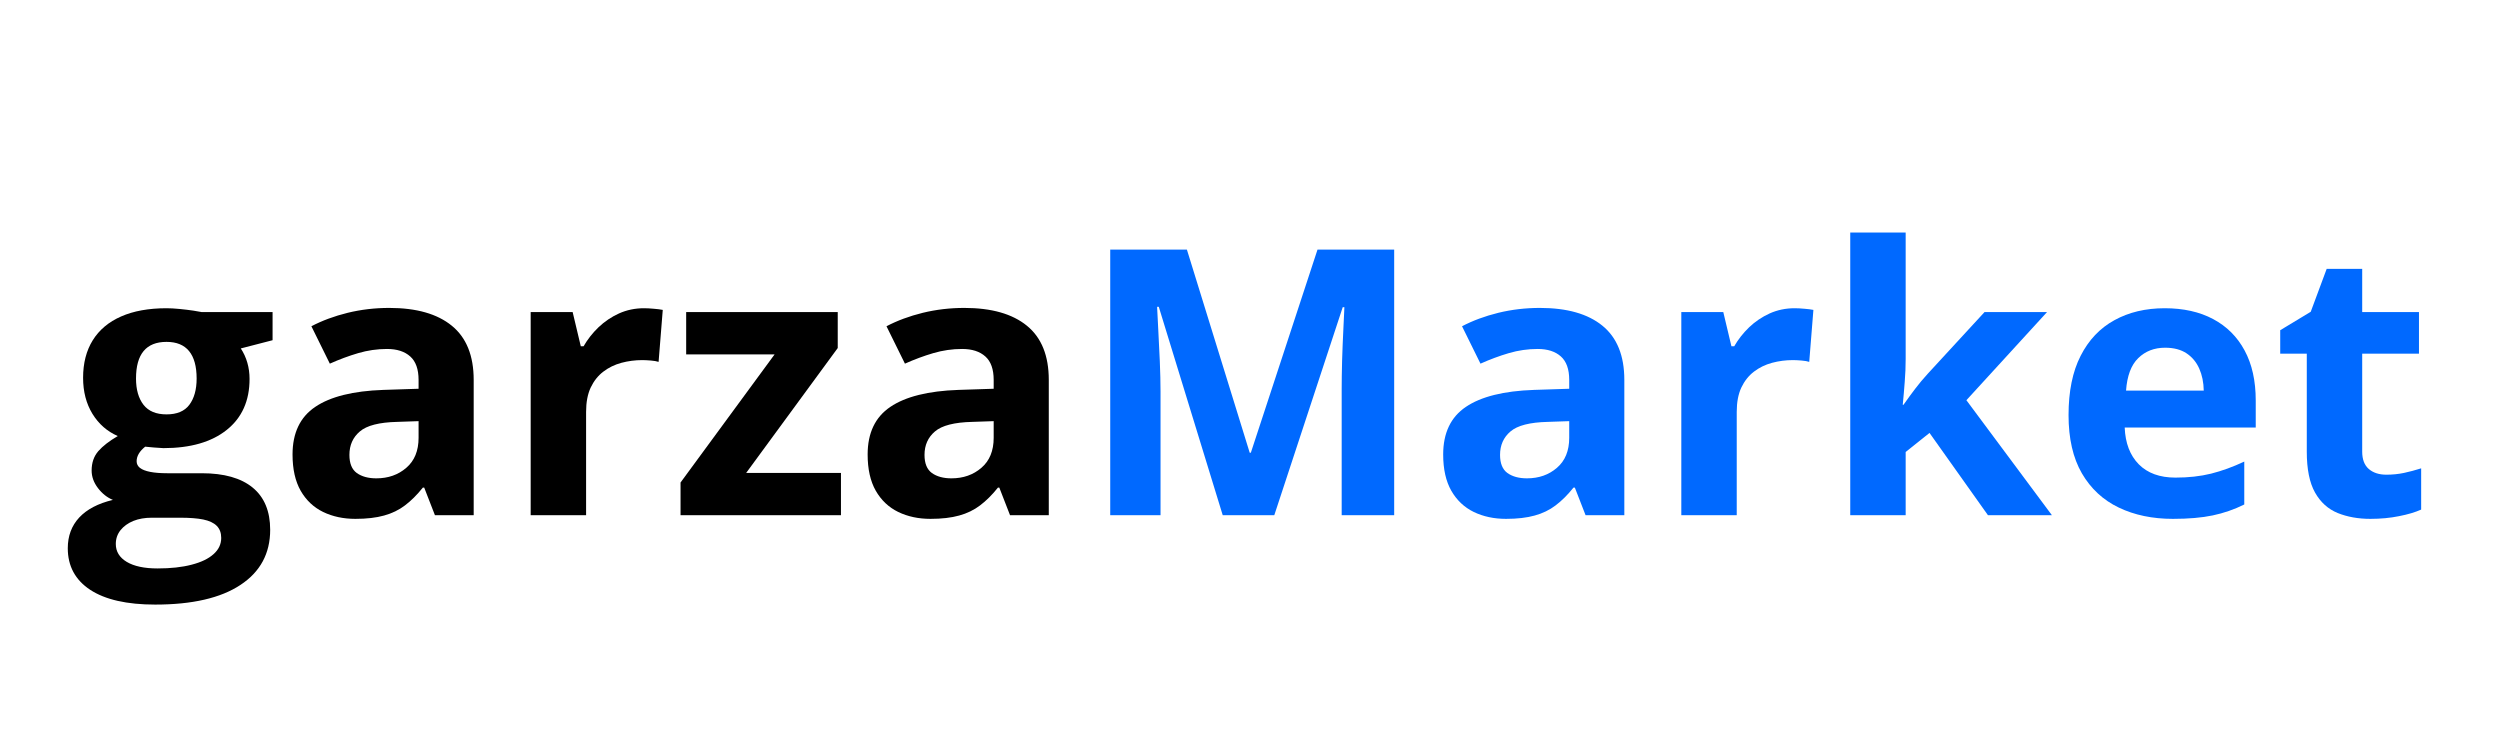 <svg xmlns="http://www.w3.org/2000/svg" xmlns:xlink="http://www.w3.org/1999/xlink" width="500" zoomAndPan="magnify" viewBox="0 0 375 112.5" height="150" preserveAspectRatio="xMidYMid meet" version="1.0"><defs><g/></defs><g fill="#000000" fill-opacity="1"><g transform="translate(10.011, 77.282)"><g><path d="M 13.266 13.406 C 9.016 13.406 5.766 12.664 3.516 11.188 C 1.273 9.707 0.156 7.629 0.156 4.953 C 0.156 3.117 0.727 1.582 1.875 0.344 C 3.02 -0.883 4.703 -1.766 6.922 -2.297 C 6.066 -2.648 5.32 -3.238 4.688 -4.062 C 4.051 -4.895 3.734 -5.773 3.734 -6.703 C 3.734 -7.867 4.066 -8.836 4.734 -9.609 C 5.41 -10.379 6.383 -11.133 7.656 -11.875 C 6.062 -12.57 4.797 -13.68 3.859 -15.203 C 2.922 -16.734 2.453 -18.535 2.453 -20.609 C 2.453 -22.816 2.938 -24.695 3.906 -26.25 C 4.883 -27.812 6.301 -29 8.156 -29.812 C 10.02 -30.633 12.289 -31.047 14.969 -31.047 C 15.531 -31.047 16.18 -31.008 16.922 -30.938 C 17.672 -30.863 18.359 -30.781 18.984 -30.688 C 19.609 -30.594 20.031 -30.52 20.25 -30.469 L 30.875 -30.469 L 30.875 -26.25 L 26.109 -25.016 C 26.547 -24.348 26.875 -23.629 27.094 -22.859 C 27.312 -22.098 27.422 -21.289 27.422 -20.438 C 27.422 -17.164 26.281 -14.617 24 -12.797 C 21.719 -10.973 18.551 -10.062 14.5 -10.062 C 13.531 -10.113 12.617 -10.188 11.766 -10.281 C 11.348 -9.945 11.031 -9.598 10.812 -9.234 C 10.594 -8.867 10.484 -8.488 10.484 -8.094 C 10.484 -7.695 10.648 -7.363 10.984 -7.094 C 11.328 -6.832 11.836 -6.633 12.516 -6.5 C 13.203 -6.363 14.055 -6.297 15.078 -6.297 L 20.25 -6.297 C 23.594 -6.297 26.141 -5.578 27.891 -4.141 C 29.641 -2.703 30.516 -0.594 30.516 2.188 C 30.516 5.738 29.031 8.492 26.062 10.453 C 23.094 12.422 18.828 13.406 13.266 13.406 Z M 13.625 7.984 C 15.602 7.984 17.305 7.797 18.734 7.422 C 20.16 7.055 21.254 6.531 22.016 5.844 C 22.785 5.164 23.172 4.352 23.172 3.406 C 23.172 2.645 22.945 2.039 22.5 1.594 C 22.051 1.145 21.375 0.828 20.469 0.641 C 19.57 0.461 18.426 0.375 17.031 0.375 L 12.734 0.375 C 11.711 0.375 10.797 0.535 9.984 0.859 C 9.18 1.191 8.539 1.656 8.062 2.25 C 7.594 2.844 7.359 3.531 7.359 4.312 C 7.359 5.445 7.906 6.344 9 7 C 10.102 7.656 11.645 7.984 13.625 7.984 Z M 14.969 -15.125 C 16.531 -15.125 17.672 -15.602 18.391 -16.562 C 19.117 -17.531 19.484 -18.844 19.484 -20.5 C 19.484 -22.332 19.102 -23.707 18.344 -24.625 C 17.594 -25.539 16.469 -26 14.969 -26 C 13.438 -26 12.289 -25.539 11.531 -24.625 C 10.77 -23.707 10.391 -22.332 10.391 -20.5 C 10.391 -18.844 10.766 -17.531 11.516 -16.562 C 12.266 -15.602 13.414 -15.125 14.969 -15.125 Z M 14.969 -15.125 "/></g></g></g><g fill="#000000" fill-opacity="1"><g transform="translate(41.537, 77.282)"><g><path d="M 16.844 -31.094 C 20.926 -31.094 24.055 -30.203 26.234 -28.422 C 28.422 -26.641 29.516 -23.93 29.516 -20.297 L 29.516 0 L 23.703 0 L 22.094 -4.141 L 21.891 -4.141 C 21.016 -3.047 20.117 -2.156 19.203 -1.469 C 18.297 -0.781 17.254 -0.273 16.078 0.047 C 14.898 0.379 13.461 0.547 11.766 0.547 C 9.973 0.547 8.363 0.203 6.938 -0.484 C 5.508 -1.18 4.383 -2.242 3.562 -3.672 C 2.75 -5.098 2.344 -6.91 2.344 -9.109 C 2.344 -12.336 3.477 -14.719 5.75 -16.25 C 8.02 -17.789 11.426 -18.641 15.969 -18.797 L 21.25 -18.969 L 21.25 -20.297 C 21.25 -21.898 20.832 -23.07 20 -23.812 C 19.164 -24.562 18.004 -24.938 16.516 -24.938 C 15.047 -24.938 13.602 -24.727 12.188 -24.312 C 10.77 -23.895 9.352 -23.367 7.938 -22.734 L 5.172 -28.344 C 6.797 -29.195 8.609 -29.867 10.609 -30.359 C 12.617 -30.848 14.695 -31.094 16.844 -31.094 Z M 21.25 -14.109 L 18.047 -14 C 15.348 -13.938 13.477 -13.457 12.438 -12.562 C 11.395 -11.676 10.875 -10.504 10.875 -9.047 C 10.875 -7.773 11.242 -6.867 11.984 -6.328 C 12.734 -5.797 13.707 -5.531 14.906 -5.531 C 16.688 -5.531 18.188 -6.055 19.406 -7.109 C 20.633 -8.16 21.25 -9.66 21.25 -11.609 Z M 21.25 -14.109 "/></g></g></g><g fill="#000000" fill-opacity="1"><g transform="translate(75.242, 77.282)"><g><path d="M 21.359 -31.047 C 21.785 -31.047 22.273 -31.02 22.828 -30.969 C 23.379 -30.926 23.828 -30.867 24.172 -30.797 L 23.547 -23 C 23.273 -23.094 22.891 -23.16 22.391 -23.203 C 21.891 -23.242 21.457 -23.266 21.094 -23.266 C 20.02 -23.266 18.977 -23.129 17.969 -22.859 C 16.957 -22.586 16.051 -22.145 15.25 -21.531 C 14.457 -20.926 13.828 -20.129 13.359 -19.141 C 12.898 -18.148 12.672 -16.938 12.672 -15.5 L 12.672 0 L 4.359 0 L 4.359 -30.469 L 10.656 -30.469 L 11.875 -25.344 L 12.297 -25.344 C 12.891 -26.375 13.633 -27.32 14.531 -28.188 C 15.438 -29.051 16.461 -29.742 17.609 -30.266 C 18.766 -30.785 20.016 -31.047 21.359 -31.047 Z M 21.359 -31.047 "/></g></g></g><g fill="#000000" fill-opacity="1"><g transform="translate(100.582, 77.282)"><g><path d="M 25.562 0 L 1.5 0 L 1.5 -4.906 L 15.609 -24.125 L 2.344 -24.125 L 2.344 -30.469 L 25.078 -30.469 L 25.078 -25.078 L 11.344 -6.344 L 25.562 -6.344 Z M 25.562 0 "/></g></g></g><g fill="#000000" fill-opacity="1"><g transform="translate(127.802, 77.282)"><g><path d="M 16.844 -31.094 C 20.926 -31.094 24.055 -30.203 26.234 -28.422 C 28.422 -26.641 29.516 -23.93 29.516 -20.297 L 29.516 0 L 23.703 0 L 22.094 -4.141 L 21.891 -4.141 C 21.016 -3.047 20.117 -2.156 19.203 -1.469 C 18.297 -0.781 17.254 -0.273 16.078 0.047 C 14.898 0.379 13.461 0.547 11.766 0.547 C 9.973 0.547 8.363 0.203 6.938 -0.484 C 5.508 -1.18 4.383 -2.242 3.562 -3.672 C 2.75 -5.098 2.344 -6.91 2.344 -9.109 C 2.344 -12.336 3.477 -14.719 5.75 -16.25 C 8.02 -17.789 11.426 -18.641 15.969 -18.797 L 21.25 -18.969 L 21.25 -20.297 C 21.25 -21.898 20.832 -23.07 20 -23.812 C 19.164 -24.562 18.004 -24.938 16.516 -24.938 C 15.047 -24.938 13.602 -24.727 12.188 -24.312 C 10.77 -23.895 9.352 -23.367 7.938 -22.734 L 5.172 -28.344 C 6.797 -29.195 8.609 -29.867 10.609 -30.359 C 12.617 -30.848 14.695 -31.094 16.844 -31.094 Z M 21.25 -14.109 L 18.047 -14 C 15.348 -13.938 13.477 -13.457 12.438 -12.562 C 11.395 -11.676 10.875 -10.504 10.875 -9.047 C 10.875 -7.773 11.242 -6.867 11.984 -6.328 C 12.734 -5.797 13.707 -5.531 14.906 -5.531 C 16.688 -5.531 18.188 -6.055 19.406 -7.109 C 20.633 -8.16 21.25 -9.66 21.25 -11.609 Z M 21.25 -14.109 "/></g></g></g><g fill="#0069ff" fill-opacity="1"><g transform="translate(161.518, 77.282)"><g><path d="M 21.891 0 L 12.297 -31.266 L 12.047 -31.266 C 12.078 -30.516 12.133 -29.391 12.219 -27.891 C 12.301 -26.391 12.379 -24.797 12.453 -23.109 C 12.523 -21.422 12.562 -19.895 12.562 -18.531 L 12.562 0 L 5.016 0 L 5.016 -39.844 L 16.516 -39.844 L 25.938 -9.375 L 26.109 -9.375 L 36.109 -39.844 L 47.609 -39.844 L 47.609 0 L 39.734 0 L 39.734 -18.859 C 39.734 -20.109 39.754 -21.551 39.797 -23.188 C 39.848 -24.82 39.91 -26.379 39.984 -27.859 C 40.055 -29.348 40.109 -30.461 40.141 -31.203 L 39.891 -31.203 L 29.625 0 Z M 21.891 0 "/></g></g></g><g fill="#0069ff" fill-opacity="1"><g transform="translate(214.133, 77.282)"><g><path d="M 16.844 -31.094 C 20.926 -31.094 24.055 -30.203 26.234 -28.422 C 28.422 -26.641 29.516 -23.93 29.516 -20.297 L 29.516 0 L 23.703 0 L 22.094 -4.141 L 21.891 -4.141 C 21.016 -3.047 20.117 -2.156 19.203 -1.469 C 18.297 -0.781 17.254 -0.273 16.078 0.047 C 14.898 0.379 13.461 0.547 11.766 0.547 C 9.973 0.547 8.363 0.203 6.938 -0.484 C 5.508 -1.18 4.383 -2.242 3.562 -3.672 C 2.75 -5.098 2.344 -6.91 2.344 -9.109 C 2.344 -12.336 3.477 -14.719 5.75 -16.25 C 8.02 -17.789 11.426 -18.641 15.969 -18.797 L 21.25 -18.969 L 21.25 -20.297 C 21.25 -21.898 20.832 -23.07 20 -23.812 C 19.164 -24.562 18.004 -24.938 16.516 -24.938 C 15.047 -24.938 13.602 -24.727 12.188 -24.312 C 10.77 -23.895 9.352 -23.367 7.938 -22.734 L 5.172 -28.344 C 6.797 -29.195 8.609 -29.867 10.609 -30.359 C 12.617 -30.848 14.695 -31.094 16.844 -31.094 Z M 21.25 -14.109 L 18.047 -14 C 15.348 -13.938 13.477 -13.457 12.438 -12.562 C 11.395 -11.676 10.875 -10.504 10.875 -9.047 C 10.875 -7.773 11.242 -6.867 11.984 -6.328 C 12.734 -5.797 13.707 -5.531 14.906 -5.531 C 16.688 -5.531 18.188 -6.055 19.406 -7.109 C 20.633 -8.16 21.25 -9.66 21.25 -11.609 Z M 21.25 -14.109 "/></g></g></g><g fill="#0069ff" fill-opacity="1"><g transform="translate(247.838, 77.282)"><g><path d="M 21.359 -31.047 C 21.785 -31.047 22.273 -31.02 22.828 -30.969 C 23.379 -30.926 23.828 -30.867 24.172 -30.797 L 23.547 -23 C 23.273 -23.094 22.891 -23.16 22.391 -23.203 C 21.891 -23.242 21.457 -23.266 21.094 -23.266 C 20.02 -23.266 18.977 -23.129 17.969 -22.859 C 16.957 -22.586 16.051 -22.145 15.25 -21.531 C 14.457 -20.926 13.828 -20.129 13.359 -19.141 C 12.898 -18.148 12.672 -16.938 12.672 -15.5 L 12.672 0 L 4.359 0 L 4.359 -30.469 L 10.656 -30.469 L 11.875 -25.344 L 12.297 -25.344 C 12.891 -26.375 13.633 -27.32 14.531 -28.188 C 15.438 -29.051 16.461 -29.742 17.609 -30.266 C 18.766 -30.785 20.016 -31.047 21.359 -31.047 Z M 21.359 -31.047 "/></g></g></g><g fill="#0069ff" fill-opacity="1"><g transform="translate(273.178, 77.282)"><g><path d="M 12.672 -42.406 L 12.672 -23.438 C 12.672 -22.289 12.625 -21.145 12.531 -20 C 12.445 -18.852 12.348 -17.707 12.234 -16.562 L 12.344 -16.562 C 12.906 -17.363 13.484 -18.156 14.078 -18.938 C 14.672 -19.719 15.301 -20.473 15.969 -21.203 L 24.5 -30.469 L 33.875 -30.469 L 21.781 -17.25 L 34.609 0 L 25.016 0 L 16.25 -12.344 L 12.672 -9.484 L 12.672 0 L 4.359 0 L 4.359 -42.406 Z M 12.672 -42.406 "/></g></g></g><g fill="#0069ff" fill-opacity="1"><g transform="translate(307.782, 77.282)"><g><path d="M 16.922 -31.047 C 19.734 -31.047 22.156 -30.504 24.188 -29.422 C 26.227 -28.336 27.801 -26.77 28.906 -24.719 C 30.02 -22.664 30.578 -20.16 30.578 -17.203 L 30.578 -13.156 L 10.922 -13.156 C 11.016 -10.812 11.719 -8.973 13.031 -7.641 C 14.352 -6.305 16.188 -5.641 18.531 -5.641 C 20.477 -5.641 22.258 -5.836 23.875 -6.234 C 25.488 -6.641 27.148 -7.242 28.859 -8.047 L 28.859 -1.609 C 27.348 -0.859 25.77 -0.312 24.125 0.031 C 22.488 0.375 20.5 0.547 18.156 0.547 C 15.102 0.547 12.398 -0.016 10.047 -1.141 C 7.691 -2.266 5.844 -3.977 4.5 -6.281 C 3.164 -8.594 2.5 -11.504 2.5 -15.016 C 2.5 -18.578 3.102 -21.539 4.312 -23.906 C 5.52 -26.281 7.207 -28.062 9.375 -29.25 C 11.539 -30.445 14.055 -31.047 16.922 -31.047 Z M 16.984 -25.125 C 15.359 -25.125 14.016 -24.602 12.953 -23.562 C 11.891 -22.531 11.281 -20.906 11.125 -18.688 L 22.781 -18.688 C 22.758 -19.926 22.535 -21.023 22.109 -21.984 C 21.68 -22.953 21.047 -23.719 20.203 -24.281 C 19.359 -24.844 18.285 -25.125 16.984 -25.125 Z M 16.984 -25.125 "/></g></g></g><g fill="#0069ff" fill-opacity="1"><g transform="translate(340.752, 77.282)"><g><path d="M 17.203 -6.078 C 18.109 -6.078 18.988 -6.164 19.844 -6.344 C 20.707 -6.531 21.566 -6.758 22.422 -7.031 L 22.422 -0.844 C 21.535 -0.445 20.43 -0.117 19.109 0.141 C 17.797 0.41 16.359 0.547 14.797 0.547 C 12.984 0.547 11.352 0.254 9.906 -0.328 C 8.457 -0.922 7.32 -1.945 6.5 -3.406 C 5.676 -4.875 5.266 -6.914 5.266 -9.531 L 5.266 -24.234 L 1.281 -24.234 L 1.281 -27.75 L 5.859 -30.516 L 8.25 -36.953 L 13.578 -36.953 L 13.578 -30.469 L 22.094 -30.469 L 22.094 -24.234 L 13.578 -24.234 L 13.578 -9.531 C 13.578 -8.375 13.906 -7.508 14.562 -6.938 C 15.227 -6.363 16.109 -6.078 17.203 -6.078 Z M 17.203 -6.078 "/></g></g></g></svg>